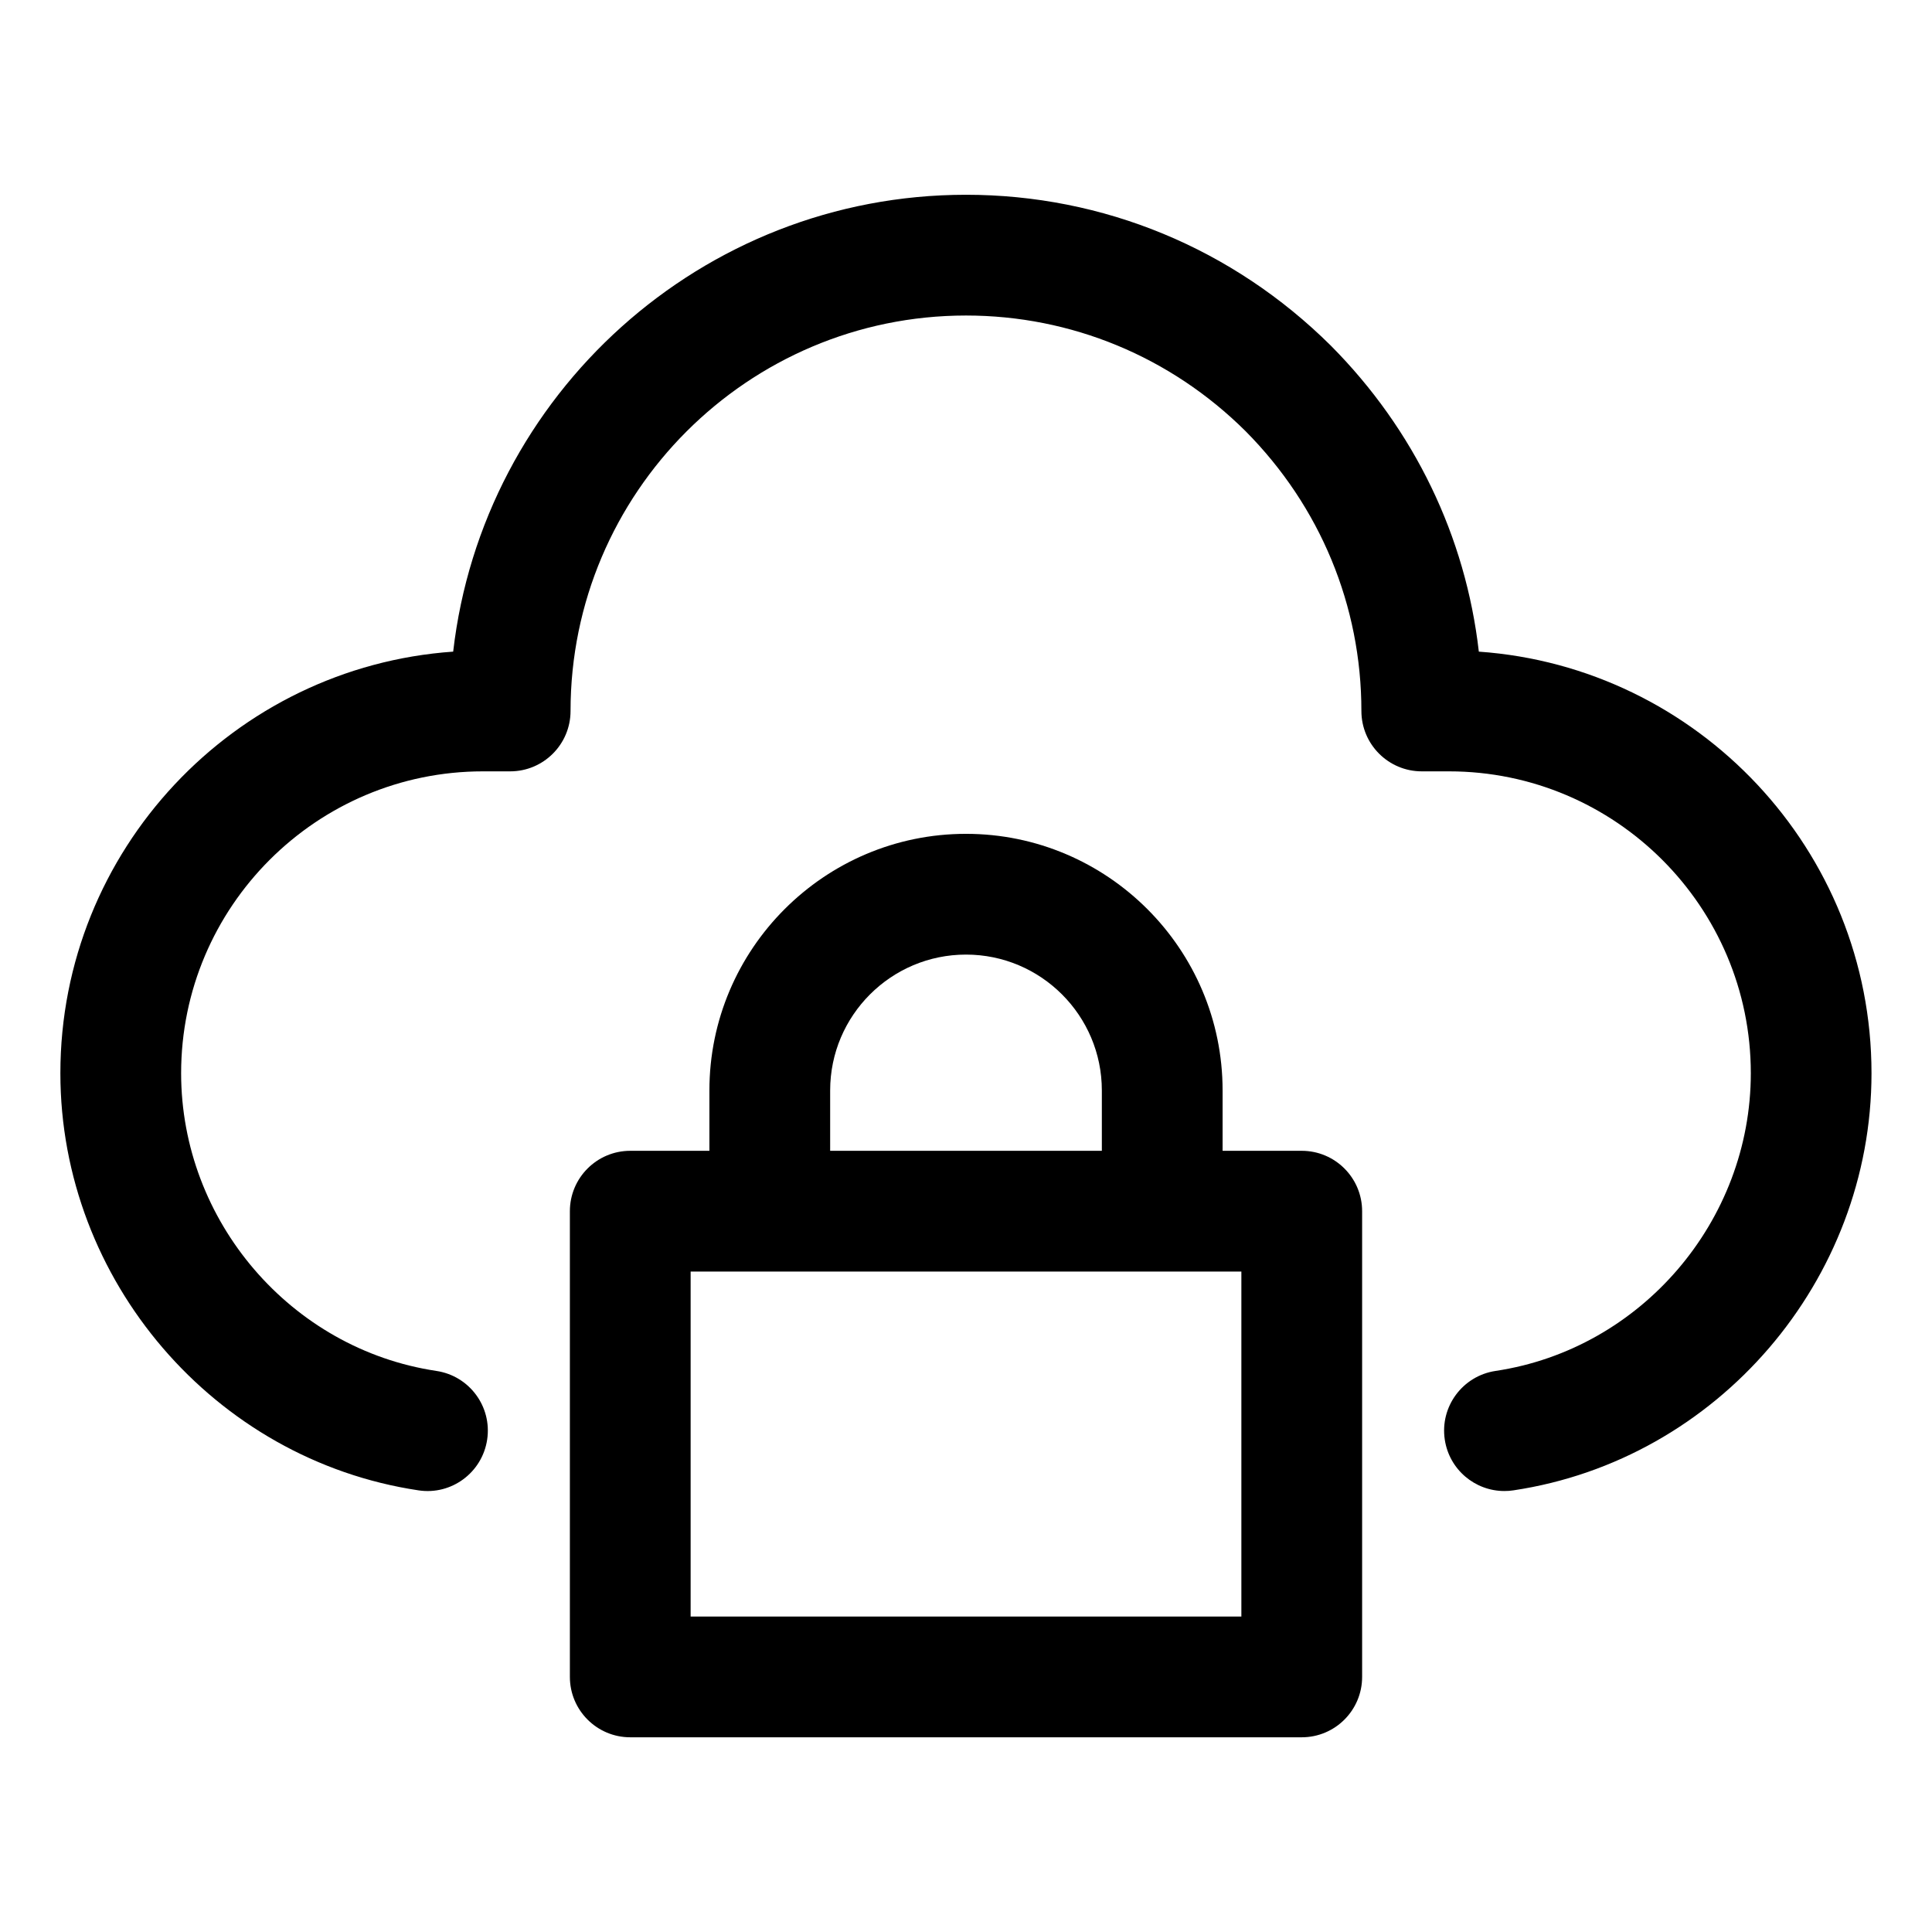 <svg id="Layer_2" enable-background="new 0 0 32 32" height="512" viewBox="0 0 32 32" width="512" xmlns="http://www.w3.org/2000/svg"><g><path d="m24.494 10.792c-.218-1.904-1.067-3.674-2.45-5.066-1.624-1.612-3.771-2.5-6.044-2.5-4.382 0-8.005 3.314-8.494 7.567-3.63.254-6.506 3.289-6.506 6.983 0 3.433 2.55 6.403 5.932 6.909.545.083 1.055-.294 1.137-.841.082-.546-.294-1.055-.841-1.137-2.41-.361-4.228-2.481-4.228-4.931 0-2.757 2.243-5 5-5h.45c.552 0 1-.448 1-1 0-3.611 2.938-6.55 6.55-6.55 1.742 0 3.389.682 4.63 1.915 1.238 1.247 1.919 2.893 1.919 4.635 0 .552.448 1 1 1h.45c2.757 0 5 2.243 5 5 0 2.45-1.818 4.57-4.228 4.931-.546.082-.923.591-.841 1.137.074.496.5.852.987.852.049 0 .099-.003.149-.011 3.382-.506 5.932-3.476 5.932-6.909 0-3.694-2.876-6.729-6.506-6.983z"/><path d="m16 13.811c-2.343 0-4.25 1.907-4.25 4.25v1h-1.311c-.552 0-1 .448-1 1v7.714c0 .552.448 1 1 1h11.122c.552 0 1-.448 1-1v-7.714c0-.552-.448-1-1-1h-1.311v-1c0-2.343-1.907-4.25-4.25-4.25zm-2.25 4.25c0-1.241 1.009-2.25 2.25-2.25s2.25 1.009 2.25 2.25v1h-4.5zm6.811 8.714h-9.122v-5.714h1.311 6.5 1.311z"/></g></svg>